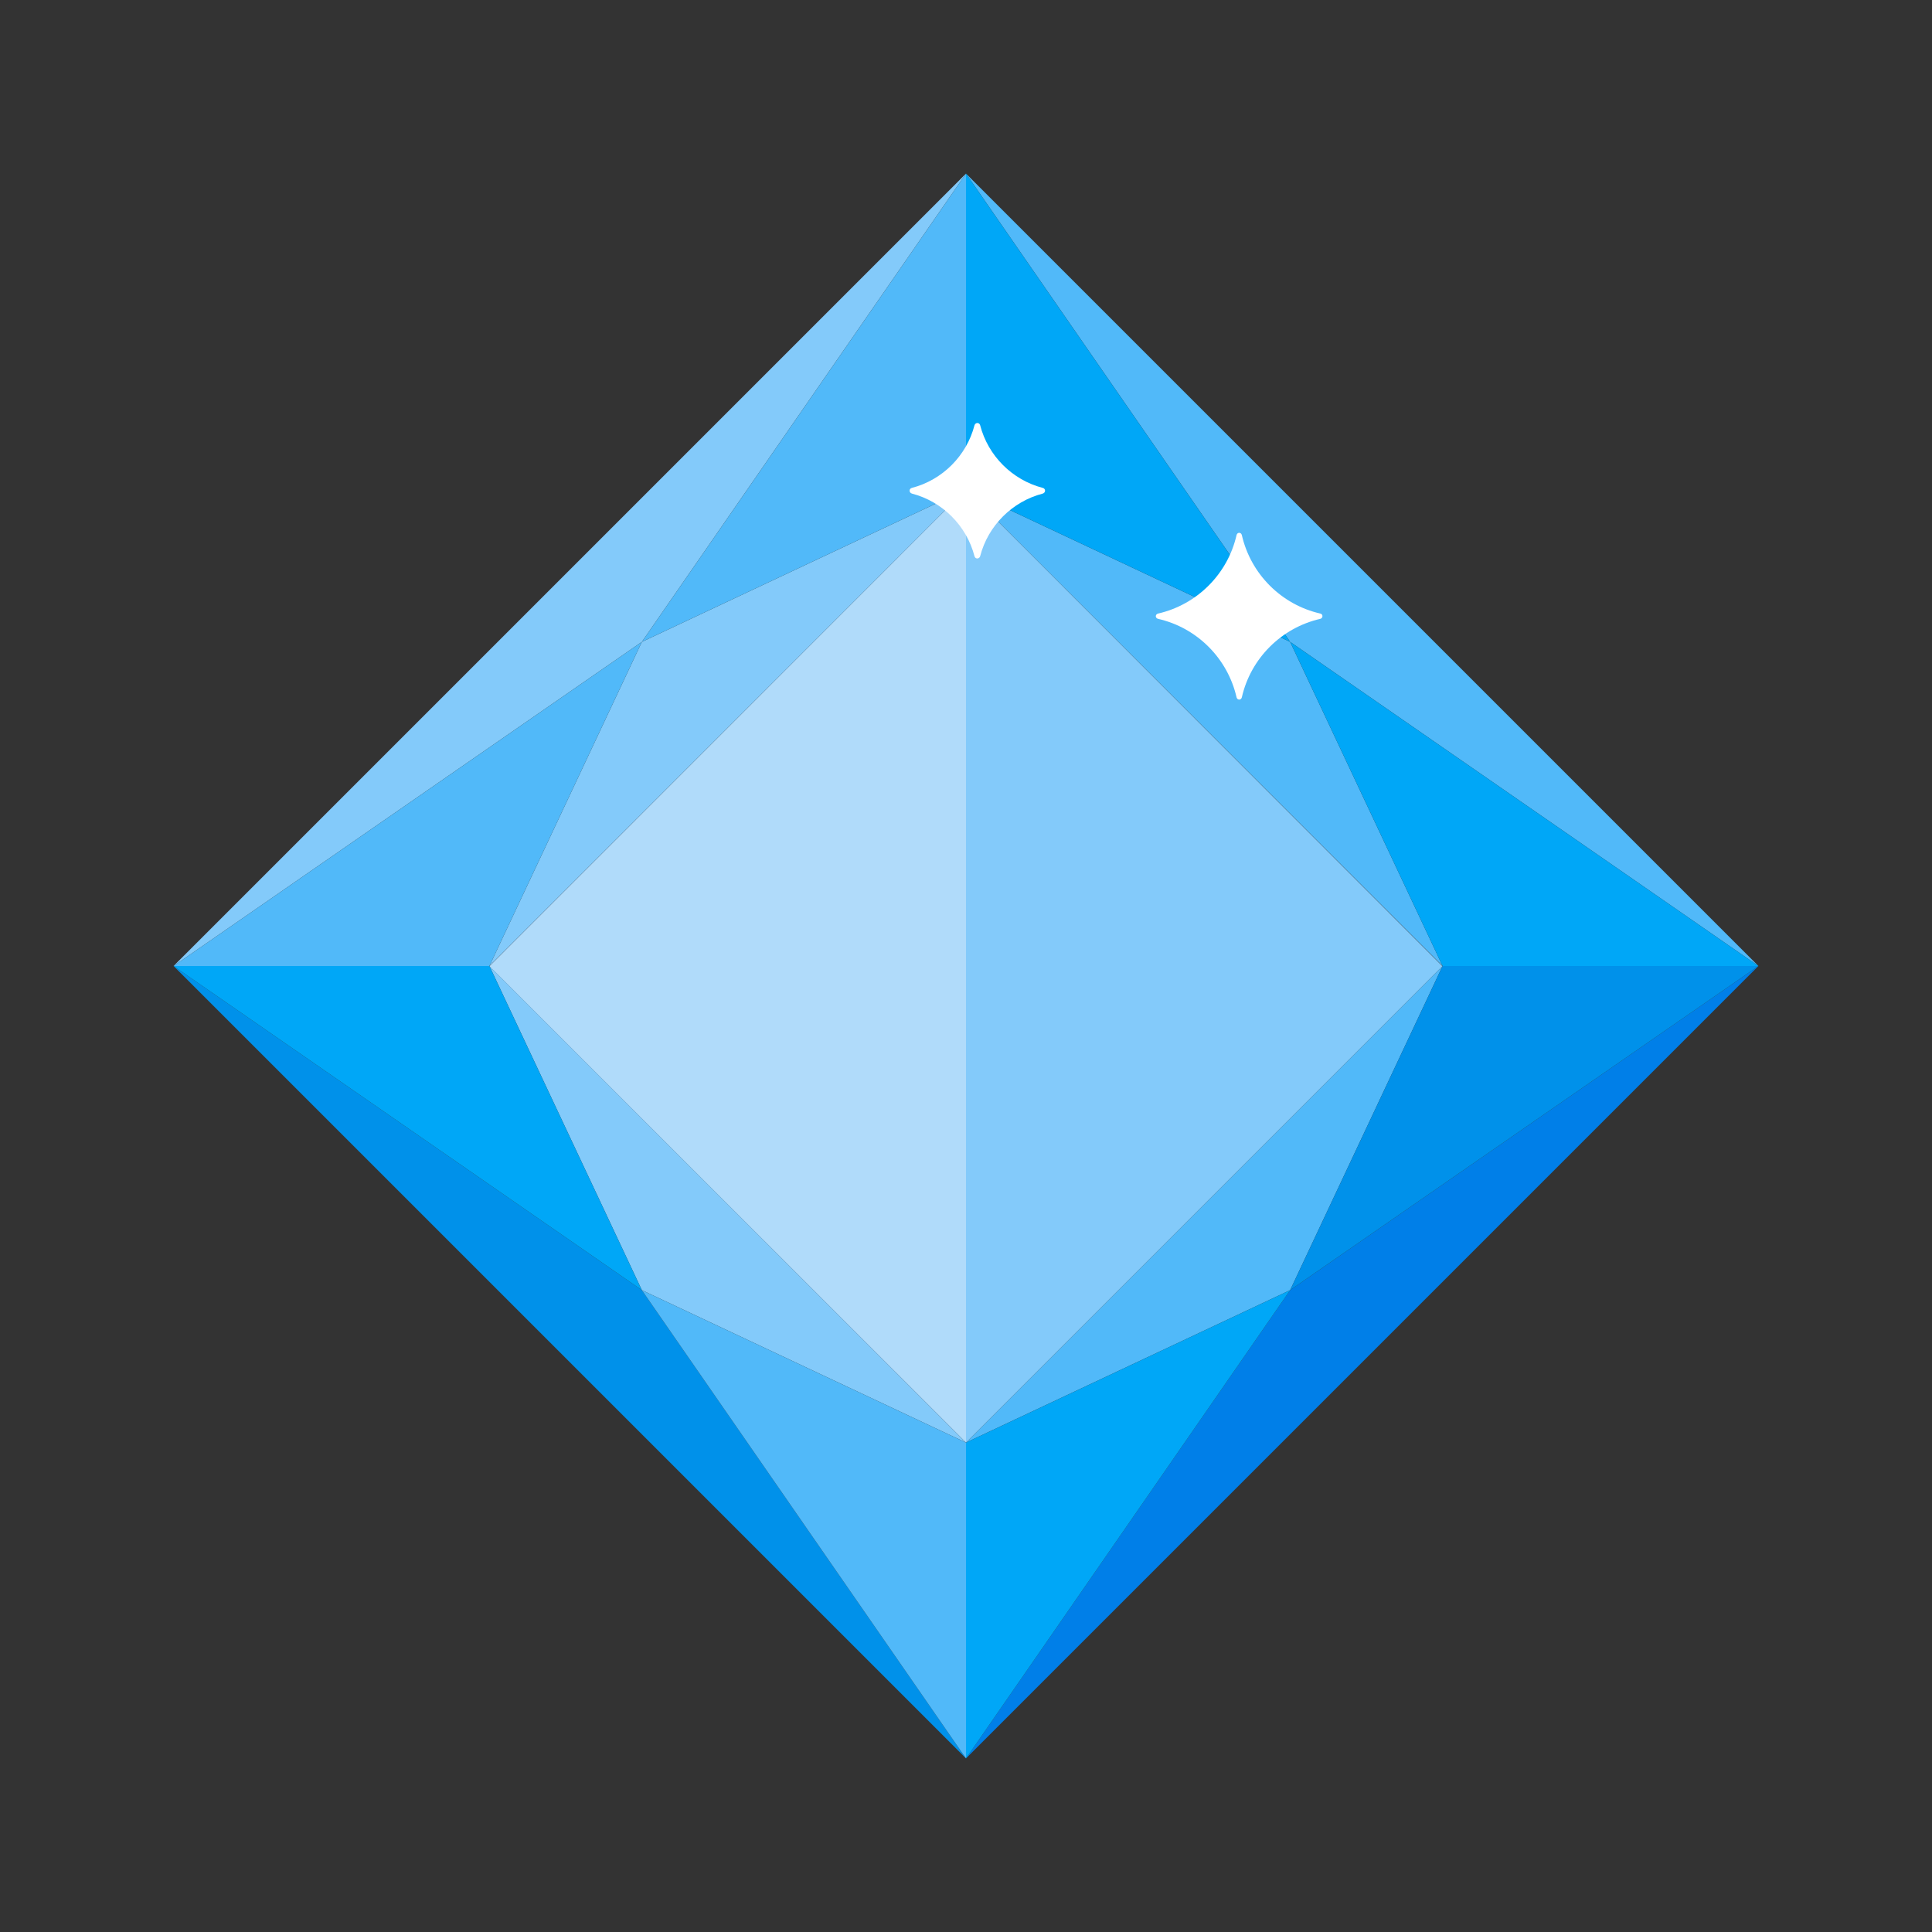 <?xml version="1.0" standalone="no"?><!DOCTYPE svg PUBLIC "-//W3C//DTD SVG 1.1//EN" "http://www.w3.org/Graphics/SVG/1.1/DTD/svg11.dtd"><svg t="1715773302179" class="icon" viewBox="0 0 1024 1024" version="1.1" xmlns="http://www.w3.org/2000/svg" p-id="6814" xmlns:xlink="http://www.w3.org/1999/xlink" width="200" height="200"><rect x="0" y="0" width="1024" height="1024" fill="#333333" stroke="none"/><path d="M512 259.4v505.2L259.4 512.1z" fill="#B0DBFA" p-id="6815"></path><path d="M340.2 340.2L259.4 512 512 259.4zM92 512l248.2-171.8L512 92z" fill="#83CAFA" p-id="6816"></path><path d="M259.4 512H92l248.2-171.8zM512 259.4V92L340.2 340.2zM683.8 683.8L512 764.6 764.6 512z" fill="#51B9F9" p-id="6817"></path><path d="M512 932l171.8-248.2L932 512z" fill="#007FE8" p-id="6818"></path><path d="M512 764.6V932l171.8-248.2z" fill="#00A7F7" p-id="6819"></path><path d="M764.6 512H932L683.8 683.8z" fill="#0091EA" p-id="6820"></path><path d="M683.8 340.2L512 259.4 764.6 512zM512 92l171.8 248.2L932 512z" fill="#51B9F9" p-id="6821"></path><path d="M512 259.4V92l171.8 248.2zM764.6 512H932L683.8 340.2z" fill="#00A7F7" p-id="6822"></path><path d="M340.2 683.8L259.4 512 512 764.6z" fill="#83CAFA" p-id="6823"></path><path d="M92 512l248.2 171.8L512 932z" fill="#0091EA" p-id="6824"></path><path d="M259.4 512H92l248.2 171.8z" fill="#00A7F7" p-id="6825"></path><path d="M512 764.6V932L340.2 683.8z" fill="#51B9F9" p-id="6826"></path><path d="M764.5 512.1L512 764.6V259.4z" fill="#83CAFA" p-id="6827"></path><path d="M699.8 325.2c-20.7-4.7-36.9-21-41.6-41.6-0.4-1.6-2.4-1.6-2.8 0-4.7 20.7-21 36.9-41.6 41.6-1.6 0.4-1.6 2.4 0 2.8 20.7 4.7 36.9 21 41.6 41.6 0.4 1.6 2.4 1.6 2.8 0 4.7-20.7 21-36.9 41.6-41.6 1.5-0.4 1.5-2.5 0-2.8zM552.7 258.6c-16.2-4.2-29-17-33.2-33.2-0.4-1.6-2.5-1.6-3 0-4.2 16.2-17 29-33.2 33.2-1.6 0.4-1.6 2.5 0 3 16.2 4.2 29 17 33.2 33.2 0.4 1.6 2.5 1.6 3 0 4.2-16.2 17-29 33.2-33.2 1.6-0.5 1.6-2.6 0-3z" fill="#FFFFFF" p-id="6828"></path></svg>